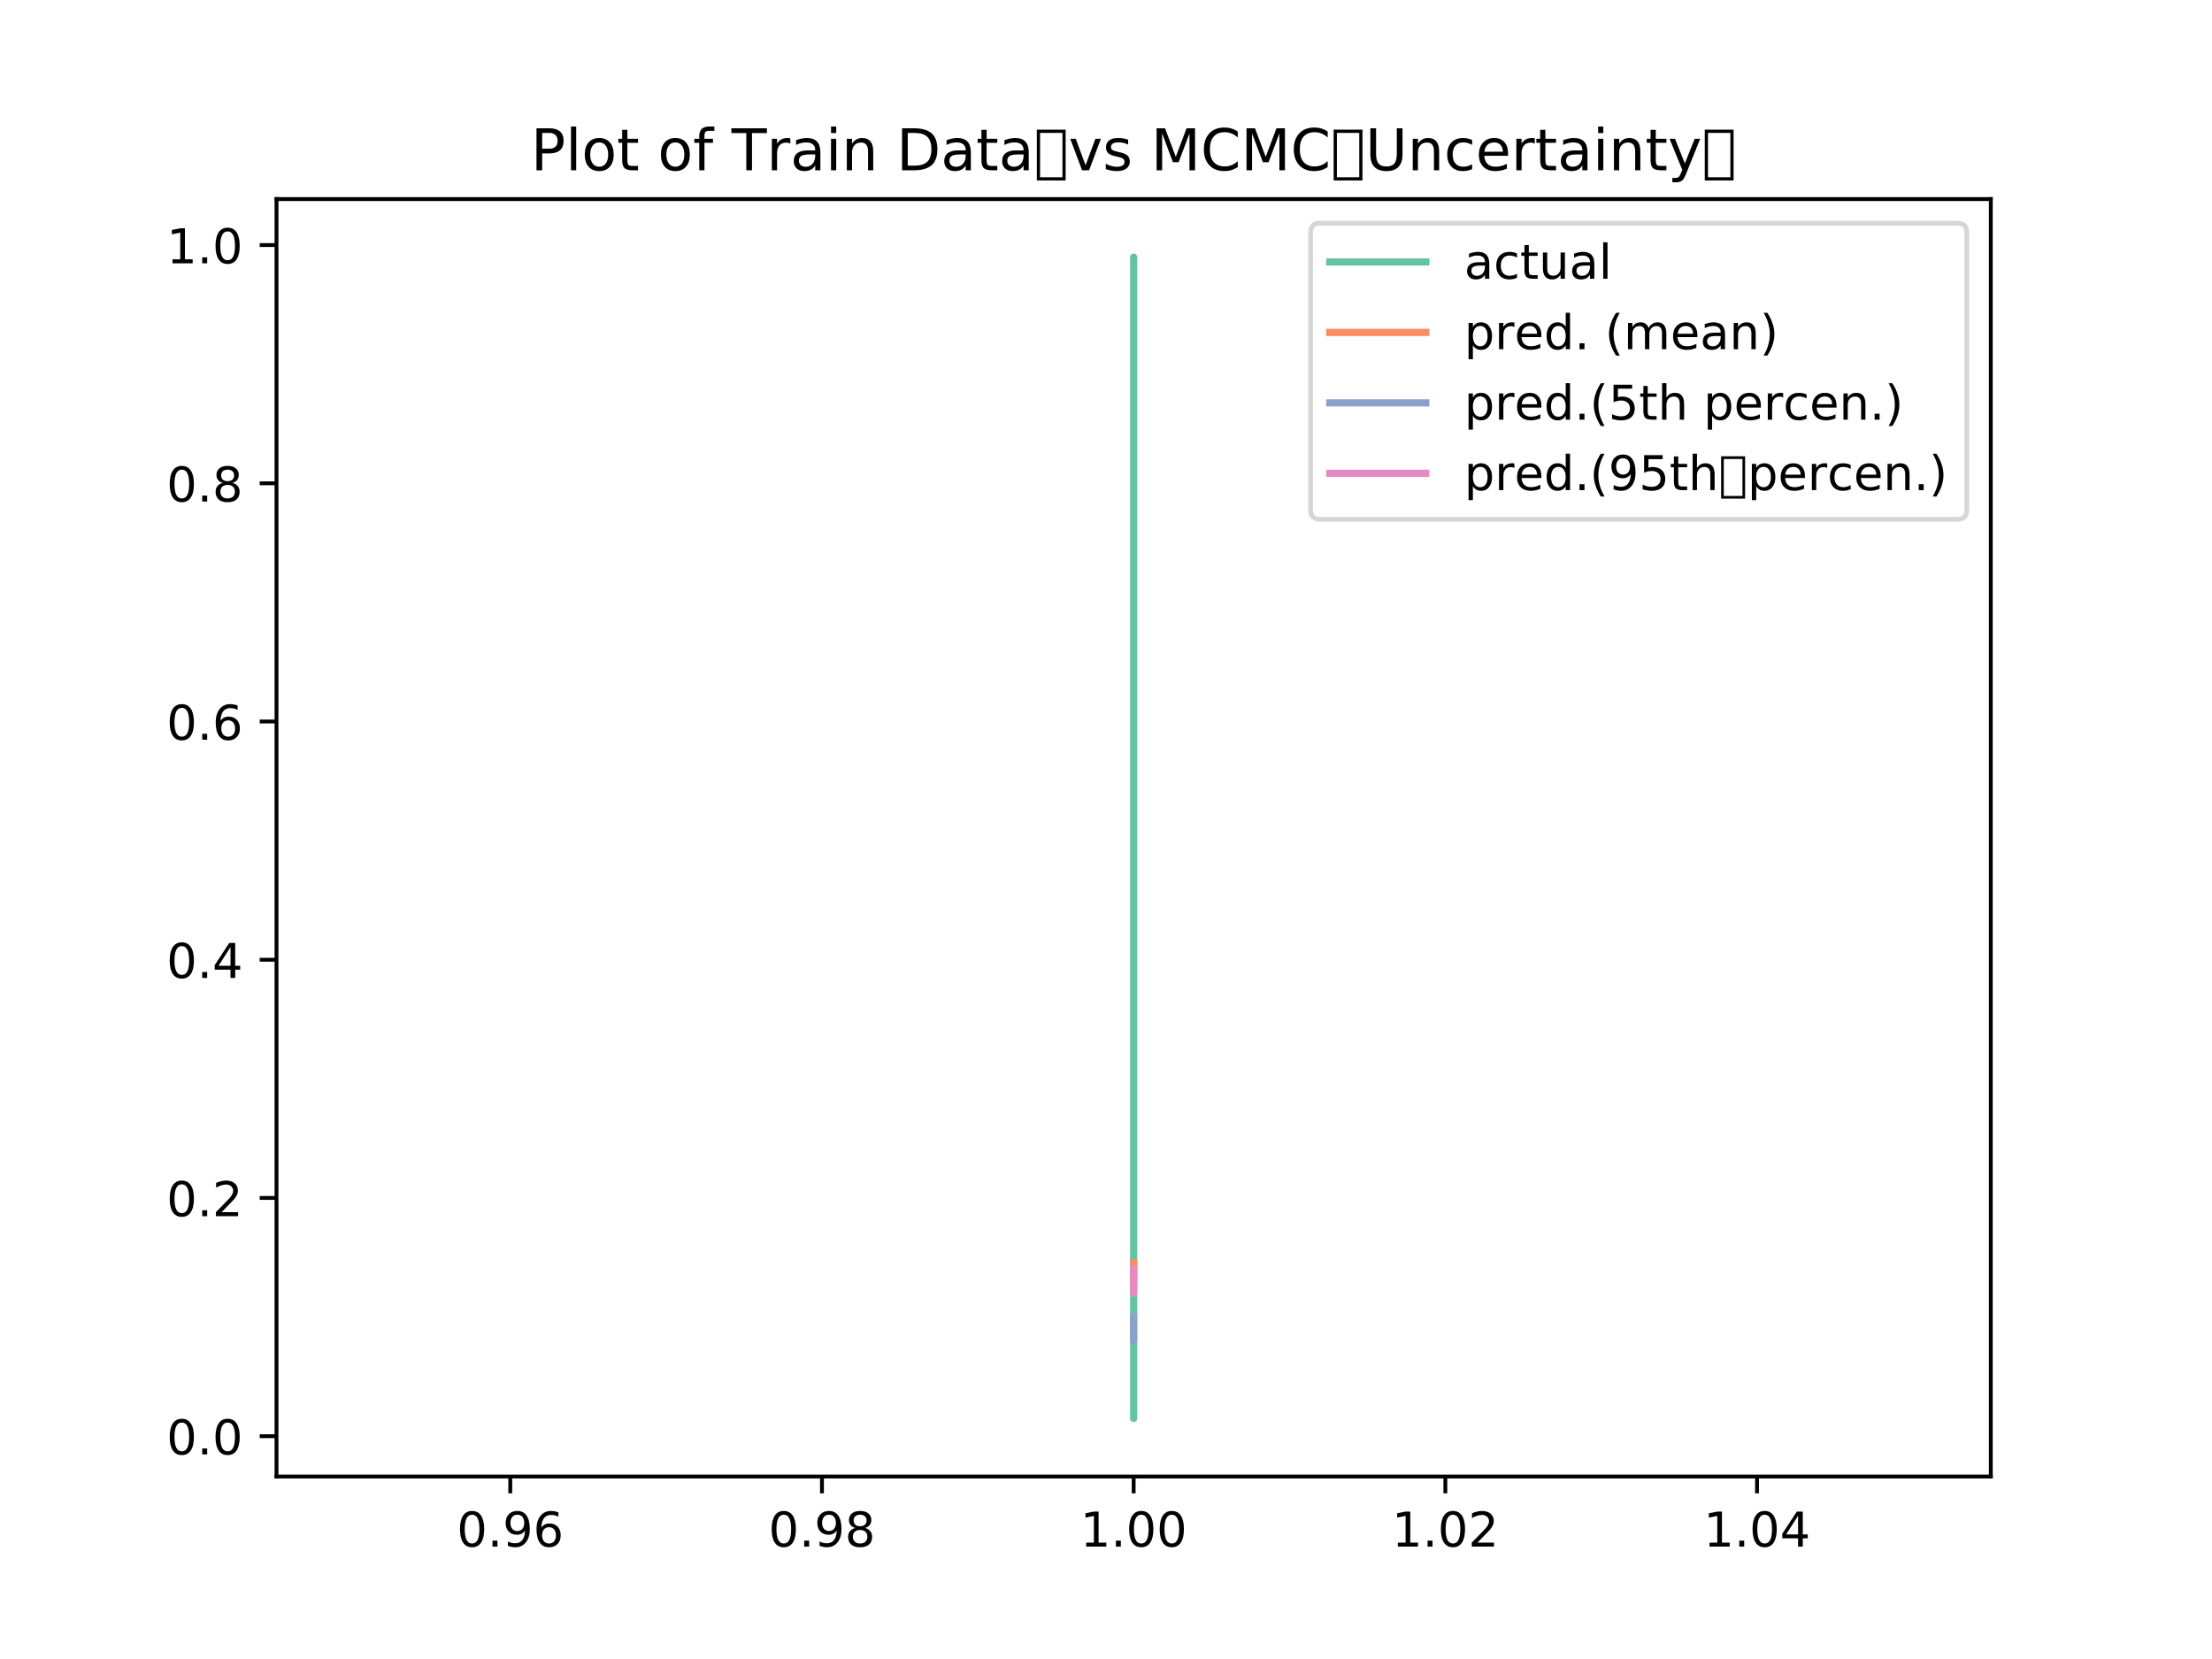 <?xml version="1.0" encoding="utf-8" standalone="no"?>
<!DOCTYPE svg PUBLIC "-//W3C//DTD SVG 1.1//EN"
  "http://www.w3.org/Graphics/SVG/1.1/DTD/svg11.dtd">
<!-- Created with matplotlib (http://matplotlib.org/) -->
<svg height="345.6pt" version="1.1" viewBox="0 0 460.8 345.6" width="460.8pt" xmlns="http://www.w3.org/2000/svg" xmlns:xlink="http://www.w3.org/1999/xlink">
 <defs>
  <style type="text/css">
*{stroke-linecap:butt;stroke-linejoin:round;}
  </style>
 </defs>
 <g id="figure_1">
  <g id="patch_1">
   <path d="M 0 345.6 
L 460.8 345.6 
L 460.8 0 
L 0 0 
z
" style="fill:#ffffff;"/>
  </g>
  <g id="axes_1">
   <g id="patch_2">
    <path d="M 57.6 307.584 
L 414.72 307.584 
L 414.72 41.472 
L 57.6 41.472 
z
" style="fill:#ffffff;"/>
   </g>
   <g id="PolyCollection_1">
    <path clip-path="url(#pecd9509e68)" d="M 236.16 264.441 
L 236.16 274.366 
L 236.16 274.366 
L 236.16 274.366 
L 236.16 274.366 
L 236.16 274.366 
L 236.16 274.366 
L 236.16 274.366 
L 236.16 274.366 
L 236.16 274.366 
L 236.16 274.366 
L 236.16 274.366 
L 236.16 274.366 
L 236.16 276.847 
L 236.16 276.847 
L 236.16 276.847 
L 236.16 276.847 
L 236.16 276.847 
L 236.16 276.847 
L 236.16 279.329 
L 236.16 279.329 
L 236.16 279.329 
L 236.16 279.329 
L 236.16 279.329 
L 236.16 279.329 
L 236.16 279.329 
L 236.16 279.329 
L 236.16 279.329 
L 236.16 279.329 
L 236.16 276.971 
L 236.16 276.847 
L 236.16 276.847 
L 236.16 276.847 
L 236.16 276.847 
L 236.16 276.847 
L 236.16 276.847 
L 236.16 276.847 
L 236.16 276.847 
L 236.16 276.847 
L 236.16 276.847 
L 236.16 276.847 
L 236.16 276.847 
L 236.16 276.847 
L 236.16 276.847 
L 236.16 274.49 
L 236.16 274.366 
L 236.16 274.49 
L 236.16 274.366 
L 236.16 274.366 
L 236.16 274.366 
L 236.16 274.366 
L 236.16 274.366 
L 236.16 274.366 
L 236.16 274.366 
L 236.16 274.366 
L 236.16 274.366 
L 236.16 274.366 
L 236.16 274.366 
L 236.16 274.366 
L 236.16 274.366 
L 236.16 274.366 
L 236.16 274.366 
L 236.16 274.366 
L 236.16 274.366 
L 236.16 274.366 
L 236.16 274.366 
L 236.16 274.366 
L 236.16 274.366 
L 236.16 274.366 
L 236.16 274.366 
L 236.16 274.366 
L 236.16 274.366 
L 236.16 274.366 
L 236.16 274.366 
L 236.16 274.366 
L 236.16 274.366 
L 236.16 274.366 
L 236.16 274.49 
L 236.16 276.847 
L 236.16 276.847 
L 236.16 276.847 
L 236.16 276.847 
L 236.16 276.847 
L 236.16 276.847 
L 236.16 276.847 
L 236.16 276.847 
L 236.16 276.847 
L 236.16 276.971 
L 236.16 279.329 
L 236.16 279.329 
L 236.16 279.329 
L 236.16 279.329 
L 236.16 279.329 
L 236.16 279.329 
L 236.16 279.329 
L 236.16 276.847 
L 236.16 276.847 
L 236.16 276.847 
L 236.16 276.847 
L 236.16 276.847 
L 236.16 276.847 
L 236.16 276.847 
L 236.16 276.847 
L 236.16 276.847 
L 236.16 276.847 
L 236.16 276.847 
L 236.16 276.847 
L 236.16 276.847 
L 236.16 276.847 
L 236.16 276.847 
L 236.16 276.847 
L 236.16 276.847 
L 236.16 276.847 
L 236.16 276.847 
L 236.16 276.847 
L 236.16 276.847 
L 236.16 274.366 
L 236.16 274.366 
L 236.16 274.366 
L 236.16 274.366 
L 236.16 274.366 
L 236.16 274.366 
L 236.16 274.366 
L 236.16 274.366 
L 236.16 274.366 
L 236.16 274.366 
L 236.16 274.366 
L 236.16 274.366 
L 236.16 274.366 
L 236.16 274.366 
L 236.16 274.366 
L 236.16 274.366 
L 236.16 274.366 
L 236.16 274.366 
L 236.16 274.366 
L 236.16 274.366 
L 236.16 274.366 
L 236.16 274.366 
L 236.16 274.366 
L 236.16 274.366 
L 236.16 274.366 
L 236.16 274.366 
L 236.16 274.366 
L 236.16 274.366 
L 236.16 274.366 
L 236.16 274.366 
L 236.16 274.366 
L 236.16 274.366 
L 236.16 274.366 
L 236.16 274.366 
L 236.16 274.366 
L 236.16 276.847 
L 236.16 276.847 
L 236.16 276.847 
L 236.16 276.847 
L 236.16 276.847 
L 236.16 276.847 
L 236.16 276.847 
L 236.16 276.847 
L 236.16 276.847 
L 236.16 276.847 
L 236.16 276.847 
L 236.16 276.847 
L 236.16 276.847 
L 236.16 276.847 
L 236.16 276.847 
L 236.16 276.847 
L 236.16 276.847 
L 236.16 276.847 
L 236.16 276.847 
L 236.16 276.847 
L 236.16 276.847 
L 236.16 276.847 
L 236.16 276.847 
L 236.16 276.847 
L 236.16 276.847 
L 236.16 276.847 
L 236.16 276.847 
L 236.16 274.49 
L 236.16 274.366 
L 236.16 274.366 
L 236.16 274.366 
L 236.16 274.366 
L 236.16 274.366 
L 236.16 274.366 
L 236.16 274.366 
L 236.16 274.366 
L 236.16 274.366 
L 236.16 274.366 
L 236.16 274.366 
L 236.16 274.366 
L 236.16 274.366 
L 236.16 274.366 
L 236.16 274.366 
L 236.16 274.366 
L 236.16 274.366 
L 236.16 274.366 
L 236.16 274.366 
L 236.16 274.366 
L 236.16 274.366 
L 236.16 274.366 
L 236.16 274.366 
L 236.16 274.366 
L 236.16 274.366 
L 236.16 274.366 
L 236.16 274.366 
L 236.16 274.366 
L 236.16 274.366 
L 236.16 274.366 
L 236.16 274.366 
L 236.16 274.366 
L 236.16 274.366 
L 236.16 274.366 
L 236.16 274.366 
L 236.16 276.847 
L 236.16 276.847 
L 236.16 276.847 
L 236.16 276.847 
L 236.16 276.847 
L 236.16 276.847 
L 236.16 276.847 
L 236.16 276.971 
L 236.16 279.329 
L 236.16 279.329 
L 236.16 279.329 
L 236.16 279.329 
L 236.16 279.329 
L 236.16 279.329 
L 236.16 276.971 
L 236.16 276.847 
L 236.16 276.847 
L 236.16 276.847 
L 236.16 276.847 
L 236.16 276.847 
L 236.16 276.847 
L 236.16 276.847 
L 236.16 276.847 
L 236.16 276.847 
L 236.16 276.847 
L 236.16 276.847 
L 236.16 276.847 
L 236.16 276.847 
L 236.16 276.847 
L 236.16 274.49 
L 236.16 274.49 
L 236.16 274.49 
L 236.16 274.366 
L 236.16 274.366 
L 236.16 274.366 
L 236.16 274.366 
L 236.16 274.366 
L 236.16 274.366 
L 236.16 274.366 
L 236.16 274.366 
L 236.16 274.366 
L 236.16 274.366 
L 236.16 274.366 
L 236.16 274.366 
L 236.16 274.366 
L 236.16 274.366 
L 236.16 274.366 
L 236.16 274.366 
L 236.16 274.366 
L 236.16 274.366 
L 236.16 274.366 
L 236.16 274.366 
L 236.16 274.366 
L 236.16 274.366 
L 236.16 274.366 
L 236.16 274.366 
L 236.16 274.366 
L 236.16 274.366 
L 236.16 274.366 
L 236.16 274.366 
L 236.16 274.366 
L 236.16 274.366 
L 236.16 274.366 
L 236.16 274.366 
L 236.16 274.366 
L 236.16 274.366 
L 236.16 274.366 
L 236.16 274.366 
L 236.16 274.366 
L 236.16 274.366 
L 236.16 274.366 
L 236.16 274.366 
L 236.16 274.366 
L 236.16 274.366 
L 236.16 274.49 
L 236.16 274.49 
L 236.16 276.847 
L 236.16 276.847 
L 236.16 276.847 
L 236.16 276.847 
L 236.16 276.847 
L 236.16 276.847 
L 236.16 276.847 
L 236.16 274.49 
L 236.16 276.847 
L 236.16 266.922 
L 236.16 266.922 
L 236.16 266.922 
L 236.16 266.922 
L 236.16 266.922 
L 236.16 266.922 
L 236.16 266.922 
L 236.16 266.922 
L 236.16 266.922 
L 236.16 266.922 
L 236.16 266.922 
L 236.16 266.922 
L 236.16 266.922 
L 236.16 266.922 
L 236.16 266.798 
L 236.16 264.441 
L 236.16 264.441 
L 236.16 264.441 
L 236.16 264.441 
L 236.16 264.441 
L 236.16 264.441 
L 236.16 264.441 
L 236.16 264.441 
L 236.16 264.441 
L 236.16 264.441 
L 236.16 264.441 
L 236.16 264.441 
L 236.16 264.441 
L 236.16 264.441 
L 236.16 264.441 
L 236.16 264.441 
L 236.16 264.441 
L 236.16 264.441 
L 236.16 264.441 
L 236.16 264.441 
L 236.16 264.441 
L 236.16 264.441 
L 236.16 264.441 
L 236.16 264.441 
L 236.16 264.441 
L 236.16 264.441 
L 236.16 264.441 
L 236.16 264.441 
L 236.16 264.441 
L 236.16 264.441 
L 236.16 264.441 
L 236.16 264.441 
L 236.16 264.441 
L 236.16 264.441 
L 236.16 264.441 
L 236.16 266.798 
L 236.16 266.798 
L 236.16 266.922 
L 236.16 266.922 
L 236.16 266.922 
L 236.16 266.922 
L 236.16 266.922 
L 236.16 266.922 
L 236.16 266.922 
L 236.16 266.922 
L 236.16 266.922 
L 236.16 266.922 
L 236.16 266.922 
L 236.16 266.922 
L 236.16 266.922 
L 236.16 266.922 
L 236.16 266.922 
L 236.16 266.922 
L 236.16 266.922 
L 236.16 269.28 
L 236.16 266.922 
L 236.16 269.28 
L 236.16 269.404 
L 236.16 269.404 
L 236.16 269.404 
L 236.16 269.404 
L 236.16 269.404 
L 236.16 269.404 
L 236.16 269.28 
L 236.16 266.922 
L 236.16 266.922 
L 236.16 266.922 
L 236.16 266.922 
L 236.16 266.922 
L 236.16 266.922 
L 236.16 266.922 
L 236.16 266.922 
L 236.16 266.922 
L 236.16 266.798 
L 236.16 264.441 
L 236.16 264.441 
L 236.16 264.441 
L 236.16 264.441 
L 236.16 264.441 
L 236.16 264.441 
L 236.16 264.441 
L 236.16 264.441 
L 236.16 264.441 
L 236.16 264.441 
L 236.16 264.441 
L 236.16 264.441 
L 236.16 264.441 
L 236.16 264.441 
L 236.16 264.441 
L 236.16 264.441 
L 236.16 264.441 
L 236.16 264.441 
L 236.16 266.798 
L 236.16 266.798 
L 236.16 266.798 
L 236.16 266.922 
L 236.16 266.922 
L 236.16 266.922 
L 236.16 266.922 
L 236.16 266.922 
L 236.16 266.922 
L 236.16 266.798 
L 236.16 266.922 
L 236.16 266.922 
L 236.16 266.922 
L 236.16 266.922 
L 236.16 266.922 
L 236.16 266.922 
L 236.16 266.922 
L 236.16 266.922 
L 236.16 266.922 
L 236.16 266.922 
L 236.16 266.922 
L 236.16 266.922 
L 236.16 266.922 
L 236.16 266.922 
L 236.16 266.922 
L 236.16 266.922 
L 236.16 266.922 
L 236.16 266.922 
L 236.16 266.922 
L 236.16 266.922 
L 236.16 266.922 
L 236.16 266.922 
L 236.16 266.922 
L 236.16 266.922 
L 236.16 266.922 
L 236.16 266.922 
L 236.16 266.922 
L 236.16 266.922 
L 236.16 266.922 
L 236.16 266.922 
L 236.16 266.922 
L 236.16 266.922 
L 236.16 266.922 
L 236.16 266.798 
L 236.16 266.798 
L 236.16 264.441 
L 236.16 264.441 
L 236.16 264.441 
L 236.16 264.441 
L 236.16 264.441 
L 236.16 264.441 
L 236.16 264.441 
L 236.16 264.441 
L 236.16 264.441 
L 236.16 264.441 
L 236.16 264.441 
L 236.16 264.441 
L 236.16 264.441 
L 236.16 264.441 
L 236.16 264.441 
L 236.16 264.441 
L 236.16 264.441 
L 236.16 264.441 
L 236.16 264.441 
L 236.16 264.441 
L 236.16 264.441 
L 236.16 264.441 
L 236.16 264.441 
L 236.16 264.441 
L 236.16 264.441 
L 236.16 266.798 
L 236.16 266.798 
L 236.16 266.922 
L 236.16 266.922 
L 236.16 266.922 
L 236.16 266.922 
L 236.16 266.922 
L 236.16 266.922 
L 236.16 266.922 
L 236.16 266.922 
L 236.16 266.922 
L 236.16 266.922 
L 236.16 266.922 
L 236.16 266.922 
L 236.16 266.922 
L 236.16 266.922 
L 236.16 266.922 
L 236.16 266.922 
L 236.16 266.922 
L 236.16 266.922 
L 236.16 266.922 
L 236.16 266.922 
L 236.16 266.922 
L 236.16 266.922 
L 236.16 266.922 
L 236.16 266.922 
L 236.16 266.922 
L 236.16 266.922 
L 236.16 269.28 
L 236.16 269.404 
L 236.16 269.404 
L 236.16 269.28 
L 236.16 269.28 
L 236.16 269.404 
L 236.16 269.404 
L 236.16 269.28 
L 236.16 266.922 
L 236.16 266.922 
L 236.16 266.922 
L 236.16 266.922 
L 236.16 266.922 
L 236.16 266.922 
L 236.16 266.922 
L 236.16 266.922 
L 236.16 266.922 
L 236.16 266.922 
L 236.16 266.922 
L 236.16 266.922 
L 236.16 266.798 
L 236.16 266.798 
L 236.16 264.441 
L 236.16 264.441 
L 236.16 264.441 
L 236.16 264.441 
L 236.16 264.441 
L 236.16 264.441 
L 236.16 264.441 
L 236.16 264.441 
L 236.16 264.441 
L 236.16 264.441 
L 236.16 264.441 
L 236.16 264.441 
L 236.16 264.441 
L 236.16 264.441 
L 236.16 264.441 
L 236.16 264.441 
L 236.16 264.441 
L 236.16 264.441 
L 236.16 264.441 
L 236.16 264.441 
L 236.16 264.441 
L 236.16 266.798 
L 236.16 266.798 
L 236.16 266.798 
L 236.16 266.798 
L 236.16 266.922 
L 236.16 266.922 
L 236.16 266.922 
L 236.16 266.922 
L 236.16 266.922 
L 236.16 266.922 
L 236.16 266.922 
L 236.16 266.922 
L 236.16 266.922 
L 236.16 266.922 
L 236.16 266.922 
L 236.16 266.922 
L 236.16 266.922 
L 236.16 266.922 
L 236.16 266.922 
L 236.16 266.922 
L 236.16 266.922 
L 236.16 269.28 
L 236.16 269.28 
L 236.16 269.28 
L 236.16 269.404 
L 236.16 269.28 
L 236.16 269.404 
L 236.16 269.404 
L 236.16 269.404 
L 236.16 269.404 
L 236.16 269.404 
L 236.16 269.404 
L 236.16 269.28 
L 236.16 266.922 
L 236.16 266.922 
L 236.16 266.922 
L 236.16 266.922 
L 236.16 266.922 
L 236.16 266.922 
L 236.16 266.922 
L 236.16 264.441 
L 236.16 264.441 
L 236.16 264.441 
L 236.16 264.441 
L 236.16 264.441 
L 236.16 264.441 
L 236.16 264.441 
L 236.16 264.441 
L 236.16 264.441 
L 236.16 264.441 
L 236.16 264.441 
z
" style="fill:#008000;fill-opacity:0.4;"/>
   </g>
   <g id="matplotlib.axis_1">
    <g id="xtick_1">
     <g id="line2d_1">
      <defs>
       <path d="M 0 0 
L 0 3.5 
" id="m7ec83e430a" style="stroke:#000000;stroke-width:0.8;"/>
      </defs>
      <g>
       <use style="stroke:#000000;stroke-width:0.8;" x="106.298" xlink:href="#m7ec83e430a" y="307.584"/>
      </g>
     </g>
     <g id="text_1">
      <!-- 0.96 -->
      <defs>
       <path d="M 31.781 66.406 
Q 24.172 66.406 20.328 58.906 
Q 16.5 51.422 16.5 36.375 
Q 16.5 21.391 20.328 13.891 
Q 24.172 6.391 31.781 6.391 
Q 39.453 6.391 43.281 13.891 
Q 47.125 21.391 47.125 36.375 
Q 47.125 51.422 43.281 58.906 
Q 39.453 66.406 31.781 66.406 
z
M 31.781 74.219 
Q 44.047 74.219 50.516 64.516 
Q 56.984 54.828 56.984 36.375 
Q 56.984 17.969 50.516 8.266 
Q 44.047 -1.422 31.781 -1.422 
Q 19.531 -1.422 13.062 8.266 
Q 6.594 17.969 6.594 36.375 
Q 6.594 54.828 13.062 64.516 
Q 19.531 74.219 31.781 74.219 
z
" id="DejaVuSans-30"/>
       <path d="M 10.688 12.406 
L 21 12.406 
L 21 0 
L 10.688 0 
z
" id="DejaVuSans-2e"/>
       <path d="M 10.984 1.516 
L 10.984 10.5 
Q 14.703 8.734 18.5 7.812 
Q 22.312 6.891 25.984 6.891 
Q 35.75 6.891 40.891 13.453 
Q 46.047 20.016 46.781 33.406 
Q 43.953 29.203 39.594 26.953 
Q 35.25 24.703 29.984 24.703 
Q 19.047 24.703 12.672 31.312 
Q 6.297 37.938 6.297 49.422 
Q 6.297 60.641 12.938 67.422 
Q 19.578 74.219 30.609 74.219 
Q 43.266 74.219 49.922 64.516 
Q 56.594 54.828 56.594 36.375 
Q 56.594 19.141 48.406 8.859 
Q 40.234 -1.422 26.422 -1.422 
Q 22.703 -1.422 18.891 -0.688 
Q 15.094 0.047 10.984 1.516 
z
M 30.609 32.422 
Q 37.25 32.422 41.125 36.953 
Q 45.016 41.5 45.016 49.422 
Q 45.016 57.281 41.125 61.844 
Q 37.25 66.406 30.609 66.406 
Q 23.969 66.406 20.094 61.844 
Q 16.219 57.281 16.219 49.422 
Q 16.219 41.5 20.094 36.953 
Q 23.969 32.422 30.609 32.422 
z
" id="DejaVuSans-39"/>
       <path d="M 33.016 40.375 
Q 26.375 40.375 22.484 35.828 
Q 18.609 31.297 18.609 23.391 
Q 18.609 15.531 22.484 10.953 
Q 26.375 6.391 33.016 6.391 
Q 39.656 6.391 43.531 10.953 
Q 47.406 15.531 47.406 23.391 
Q 47.406 31.297 43.531 35.828 
Q 39.656 40.375 33.016 40.375 
z
M 52.594 71.297 
L 52.594 62.312 
Q 48.875 64.062 45.094 64.984 
Q 41.312 65.922 37.594 65.922 
Q 27.828 65.922 22.672 59.328 
Q 17.531 52.734 16.797 39.406 
Q 19.672 43.656 24.016 45.922 
Q 28.375 48.188 33.594 48.188 
Q 44.578 48.188 50.953 41.516 
Q 57.328 34.859 57.328 23.391 
Q 57.328 12.156 50.688 5.359 
Q 44.047 -1.422 33.016 -1.422 
Q 20.359 -1.422 13.672 8.266 
Q 6.984 17.969 6.984 36.375 
Q 6.984 53.656 15.188 63.938 
Q 23.391 74.219 37.203 74.219 
Q 40.922 74.219 44.703 73.484 
Q 48.484 72.75 52.594 71.297 
z
" id="DejaVuSans-36"/>
      </defs>
      <g transform="translate(95.165 322.182)scale(0.1 -0.1)">
       <use xlink:href="#DejaVuSans-30"/>
       <use x="63.623" xlink:href="#DejaVuSans-2e"/>
       <use x="95.41" xlink:href="#DejaVuSans-39"/>
       <use x="159.033" xlink:href="#DejaVuSans-36"/>
      </g>
     </g>
    </g>
    <g id="xtick_2">
     <g id="line2d_2">
      <g>
       <use style="stroke:#000000;stroke-width:0.8;" x="171.229" xlink:href="#m7ec83e430a" y="307.584"/>
      </g>
     </g>
     <g id="text_2">
      <!-- 0.98 -->
      <defs>
       <path d="M 31.781 34.625 
Q 24.75 34.625 20.719 30.859 
Q 16.703 27.094 16.703 20.516 
Q 16.703 13.922 20.719 10.156 
Q 24.75 6.391 31.781 6.391 
Q 38.812 6.391 42.859 10.172 
Q 46.922 13.969 46.922 20.516 
Q 46.922 27.094 42.891 30.859 
Q 38.875 34.625 31.781 34.625 
z
M 21.922 38.812 
Q 15.578 40.375 12.031 44.719 
Q 8.5 49.078 8.5 55.328 
Q 8.5 64.062 14.719 69.141 
Q 20.953 74.219 31.781 74.219 
Q 42.672 74.219 48.875 69.141 
Q 55.078 64.062 55.078 55.328 
Q 55.078 49.078 51.531 44.719 
Q 48 40.375 41.703 38.812 
Q 48.828 37.156 52.797 32.312 
Q 56.781 27.484 56.781 20.516 
Q 56.781 9.906 50.312 4.234 
Q 43.844 -1.422 31.781 -1.422 
Q 19.734 -1.422 13.25 4.234 
Q 6.781 9.906 6.781 20.516 
Q 6.781 27.484 10.781 32.312 
Q 14.797 37.156 21.922 38.812 
z
M 18.312 54.391 
Q 18.312 48.734 21.844 45.562 
Q 25.391 42.391 31.781 42.391 
Q 38.141 42.391 41.719 45.562 
Q 45.312 48.734 45.312 54.391 
Q 45.312 60.062 41.719 63.234 
Q 38.141 66.406 31.781 66.406 
Q 25.391 66.406 21.844 63.234 
Q 18.312 60.062 18.312 54.391 
z
" id="DejaVuSans-38"/>
      </defs>
      <g transform="translate(160.096 322.182)scale(0.1 -0.1)">
       <use xlink:href="#DejaVuSans-30"/>
       <use x="63.623" xlink:href="#DejaVuSans-2e"/>
       <use x="95.41" xlink:href="#DejaVuSans-39"/>
       <use x="159.033" xlink:href="#DejaVuSans-38"/>
      </g>
     </g>
    </g>
    <g id="xtick_3">
     <g id="line2d_3">
      <g>
       <use style="stroke:#000000;stroke-width:0.8;" x="236.16" xlink:href="#m7ec83e430a" y="307.584"/>
      </g>
     </g>
     <g id="text_3">
      <!-- 1.00 -->
      <defs>
       <path d="M 12.406 8.297 
L 28.516 8.297 
L 28.516 63.922 
L 10.984 60.406 
L 10.984 69.391 
L 28.422 72.906 
L 38.281 72.906 
L 38.281 8.297 
L 54.391 8.297 
L 54.391 0 
L 12.406 0 
z
" id="DejaVuSans-31"/>
      </defs>
      <g transform="translate(225.027 322.182)scale(0.1 -0.1)">
       <use xlink:href="#DejaVuSans-31"/>
       <use x="63.623" xlink:href="#DejaVuSans-2e"/>
       <use x="95.41" xlink:href="#DejaVuSans-30"/>
       <use x="159.033" xlink:href="#DejaVuSans-30"/>
      </g>
     </g>
    </g>
    <g id="xtick_4">
     <g id="line2d_4">
      <g>
       <use style="stroke:#000000;stroke-width:0.8;" x="301.091" xlink:href="#m7ec83e430a" y="307.584"/>
      </g>
     </g>
     <g id="text_4">
      <!-- 1.02 -->
      <defs>
       <path d="M 19.188 8.297 
L 53.609 8.297 
L 53.609 0 
L 7.328 0 
L 7.328 8.297 
Q 12.938 14.109 22.625 23.891 
Q 32.328 33.688 34.812 36.531 
Q 39.547 41.844 41.422 45.531 
Q 43.312 49.219 43.312 52.781 
Q 43.312 58.594 39.234 62.25 
Q 35.156 65.922 28.609 65.922 
Q 23.969 65.922 18.812 64.312 
Q 13.672 62.703 7.812 59.422 
L 7.812 69.391 
Q 13.766 71.781 18.938 73 
Q 24.125 74.219 28.422 74.219 
Q 39.75 74.219 46.484 68.547 
Q 53.219 62.891 53.219 53.422 
Q 53.219 48.922 51.531 44.891 
Q 49.859 40.875 45.406 35.406 
Q 44.188 33.984 37.641 27.219 
Q 31.109 20.453 19.188 8.297 
z
" id="DejaVuSans-32"/>
      </defs>
      <g transform="translate(289.958 322.182)scale(0.1 -0.1)">
       <use xlink:href="#DejaVuSans-31"/>
       <use x="63.623" xlink:href="#DejaVuSans-2e"/>
       <use x="95.41" xlink:href="#DejaVuSans-30"/>
       <use x="159.033" xlink:href="#DejaVuSans-32"/>
      </g>
     </g>
    </g>
    <g id="xtick_5">
     <g id="line2d_5">
      <g>
       <use style="stroke:#000000;stroke-width:0.8;" x="366.022" xlink:href="#m7ec83e430a" y="307.584"/>
      </g>
     </g>
     <g id="text_5">
      <!-- 1.04 -->
      <defs>
       <path d="M 37.797 64.312 
L 12.891 25.391 
L 37.797 25.391 
z
M 35.203 72.906 
L 47.609 72.906 
L 47.609 25.391 
L 58.016 25.391 
L 58.016 17.188 
L 47.609 17.188 
L 47.609 0 
L 37.797 0 
L 37.797 17.188 
L 4.891 17.188 
L 4.891 26.703 
z
" id="DejaVuSans-34"/>
      </defs>
      <g transform="translate(354.889 322.182)scale(0.1 -0.1)">
       <use xlink:href="#DejaVuSans-31"/>
       <use x="63.623" xlink:href="#DejaVuSans-2e"/>
       <use x="95.41" xlink:href="#DejaVuSans-30"/>
       <use x="159.033" xlink:href="#DejaVuSans-34"/>
      </g>
     </g>
    </g>
   </g>
   <g id="matplotlib.axis_2">
    <g id="ytick_1">
     <g id="line2d_6">
      <defs>
       <path d="M 0 0 
L -3.5 0 
" id="m0d64786192" style="stroke:#000000;stroke-width:0.8;"/>
      </defs>
      <g>
       <use style="stroke:#000000;stroke-width:0.8;" x="57.6" xlink:href="#m0d64786192" y="299.179"/>
      </g>
     </g>
     <g id="text_6">
      <!-- 0.0 -->
      <g transform="translate(34.697 302.978)scale(0.1 -0.1)">
       <use xlink:href="#DejaVuSans-30"/>
       <use x="63.623" xlink:href="#DejaVuSans-2e"/>
       <use x="95.41" xlink:href="#DejaVuSans-30"/>
      </g>
     </g>
    </g>
    <g id="ytick_2">
     <g id="line2d_7">
      <g>
       <use style="stroke:#000000;stroke-width:0.8;" x="57.6" xlink:href="#m0d64786192" y="249.553"/>
      </g>
     </g>
     <g id="text_7">
      <!-- 0.2 -->
      <g transform="translate(34.697 253.353)scale(0.1 -0.1)">
       <use xlink:href="#DejaVuSans-30"/>
       <use x="63.623" xlink:href="#DejaVuSans-2e"/>
       <use x="95.41" xlink:href="#DejaVuSans-32"/>
      </g>
     </g>
    </g>
    <g id="ytick_3">
     <g id="line2d_8">
      <g>
       <use style="stroke:#000000;stroke-width:0.8;" x="57.6" xlink:href="#m0d64786192" y="199.928"/>
      </g>
     </g>
     <g id="text_8">
      <!-- 0.4 -->
      <g transform="translate(34.697 203.727)scale(0.1 -0.1)">
       <use xlink:href="#DejaVuSans-30"/>
       <use x="63.623" xlink:href="#DejaVuSans-2e"/>
       <use x="95.41" xlink:href="#DejaVuSans-34"/>
      </g>
     </g>
    </g>
    <g id="ytick_4">
     <g id="line2d_9">
      <g>
       <use style="stroke:#000000;stroke-width:0.8;" x="57.6" xlink:href="#m0d64786192" y="150.302"/>
      </g>
     </g>
     <g id="text_9">
      <!-- 0.6 -->
      <g transform="translate(34.697 154.102)scale(0.1 -0.1)">
       <use xlink:href="#DejaVuSans-30"/>
       <use x="63.623" xlink:href="#DejaVuSans-2e"/>
       <use x="95.41" xlink:href="#DejaVuSans-36"/>
      </g>
     </g>
    </g>
    <g id="ytick_5">
     <g id="line2d_10">
      <g>
       <use style="stroke:#000000;stroke-width:0.8;" x="57.6" xlink:href="#m0d64786192" y="100.677"/>
      </g>
     </g>
     <g id="text_10">
      <!-- 0.8 -->
      <g transform="translate(34.697 104.476)scale(0.1 -0.1)">
       <use xlink:href="#DejaVuSans-30"/>
       <use x="63.623" xlink:href="#DejaVuSans-2e"/>
       <use x="95.41" xlink:href="#DejaVuSans-38"/>
      </g>
     </g>
    </g>
    <g id="ytick_6">
     <g id="line2d_11">
      <g>
       <use style="stroke:#000000;stroke-width:0.8;" x="57.6" xlink:href="#m0d64786192" y="51.051"/>
      </g>
     </g>
     <g id="text_11">
      <!-- 1.0 -->
      <g transform="translate(34.697 54.851)scale(0.1 -0.1)">
       <use xlink:href="#DejaVuSans-31"/>
       <use x="63.623" xlink:href="#DejaVuSans-2e"/>
       <use x="95.41" xlink:href="#DejaVuSans-30"/>
      </g>
     </g>
    </g>
   </g>
   <g id="line2d_12">
    <path clip-path="url(#pecd9509e68)" d="M 236.16 286.596 
L 236.16 295.488 
L 236.16 53.568 
L 236.16 198.854 
" style="fill:none;stroke:#66c2a5;stroke-linecap:square;stroke-width:1.5;"/>
   </g>
   <g id="line2d_13">
    <path clip-path="url(#pecd9509e68)" d="M 236.16 263.076 
L 236.16 267.977 
L 236.16 263.014 
L 236.16 265.309 
" style="fill:none;stroke:#fc8d62;stroke-linecap:square;stroke-width:1.5;"/>
   </g>
   <g id="line2d_14">
    <path clip-path="url(#pecd9509e68)" d="M 236.16 274.366 
L 236.16 279.329 
L 236.16 276.847 
" style="fill:none;stroke:#8da0cb;stroke-linecap:square;stroke-width:1.5;"/>
   </g>
   <g id="line2d_15">
    <path clip-path="url(#pecd9509e68)" d="M 236.16 264.441 
L 236.16 269.404 
L 236.16 266.922 
" style="fill:none;stroke:#e78ac3;stroke-linecap:square;stroke-width:1.5;"/>
   </g>
   <g id="patch_3">
    <path d="M 57.6 307.584 
L 57.6 41.472 
" style="fill:none;stroke:#000000;stroke-linecap:square;stroke-linejoin:miter;stroke-width:0.8;"/>
   </g>
   <g id="patch_4">
    <path d="M 414.72 307.584 
L 414.72 41.472 
" style="fill:none;stroke:#000000;stroke-linecap:square;stroke-linejoin:miter;stroke-width:0.8;"/>
   </g>
   <g id="patch_5">
    <path d="M 57.6 307.584 
L 414.72 307.584 
" style="fill:none;stroke:#000000;stroke-linecap:square;stroke-linejoin:miter;stroke-width:0.8;"/>
   </g>
   <g id="patch_6">
    <path d="M 57.6 41.472 
L 414.72 41.472 
" style="fill:none;stroke:#000000;stroke-linecap:square;stroke-linejoin:miter;stroke-width:0.8;"/>
   </g>
   <g id="text_12">
    <!-- Plot of Train Data	vs MCMC	Uncertainty	 -->
    <defs>
     <path d="M 19.672 64.797 
L 19.672 37.406 
L 32.078 37.406 
Q 38.969 37.406 42.719 40.969 
Q 46.484 44.531 46.484 51.125 
Q 46.484 57.672 42.719 61.234 
Q 38.969 64.797 32.078 64.797 
z
M 9.812 72.906 
L 32.078 72.906 
Q 44.344 72.906 50.609 67.359 
Q 56.891 61.812 56.891 51.125 
Q 56.891 40.328 50.609 34.812 
Q 44.344 29.297 32.078 29.297 
L 19.672 29.297 
L 19.672 0 
L 9.812 0 
z
" id="DejaVuSans-50"/>
     <path d="M 9.422 75.984 
L 18.406 75.984 
L 18.406 0 
L 9.422 0 
z
" id="DejaVuSans-6c"/>
     <path d="M 30.609 48.391 
Q 23.391 48.391 19.188 42.75 
Q 14.984 37.109 14.984 27.297 
Q 14.984 17.484 19.156 11.844 
Q 23.344 6.203 30.609 6.203 
Q 37.797 6.203 41.984 11.859 
Q 46.188 17.531 46.188 27.297 
Q 46.188 37.016 41.984 42.703 
Q 37.797 48.391 30.609 48.391 
z
M 30.609 56 
Q 42.328 56 49.016 48.375 
Q 55.719 40.766 55.719 27.297 
Q 55.719 13.875 49.016 6.219 
Q 42.328 -1.422 30.609 -1.422 
Q 18.844 -1.422 12.172 6.219 
Q 5.516 13.875 5.516 27.297 
Q 5.516 40.766 12.172 48.375 
Q 18.844 56 30.609 56 
z
" id="DejaVuSans-6f"/>
     <path d="M 18.312 70.219 
L 18.312 54.688 
L 36.812 54.688 
L 36.812 47.703 
L 18.312 47.703 
L 18.312 18.016 
Q 18.312 11.328 20.141 9.422 
Q 21.969 7.516 27.594 7.516 
L 36.812 7.516 
L 36.812 0 
L 27.594 0 
Q 17.188 0 13.234 3.875 
Q 9.281 7.766 9.281 18.016 
L 9.281 47.703 
L 2.688 47.703 
L 2.688 54.688 
L 9.281 54.688 
L 9.281 70.219 
z
" id="DejaVuSans-74"/>
     <path id="DejaVuSans-20"/>
     <path d="M 37.109 75.984 
L 37.109 68.5 
L 28.516 68.5 
Q 23.688 68.5 21.797 66.547 
Q 19.922 64.594 19.922 59.516 
L 19.922 54.688 
L 34.719 54.688 
L 34.719 47.703 
L 19.922 47.703 
L 19.922 0 
L 10.891 0 
L 10.891 47.703 
L 2.297 47.703 
L 2.297 54.688 
L 10.891 54.688 
L 10.891 58.5 
Q 10.891 67.625 15.141 71.797 
Q 19.391 75.984 28.609 75.984 
z
" id="DejaVuSans-66"/>
     <path d="M -0.297 72.906 
L 61.375 72.906 
L 61.375 64.594 
L 35.5 64.594 
L 35.5 0 
L 25.594 0 
L 25.594 64.594 
L -0.297 64.594 
z
" id="DejaVuSans-54"/>
     <path d="M 41.109 46.297 
Q 39.594 47.172 37.812 47.578 
Q 36.031 48 33.891 48 
Q 26.266 48 22.188 43.047 
Q 18.109 38.094 18.109 28.812 
L 18.109 0 
L 9.078 0 
L 9.078 54.688 
L 18.109 54.688 
L 18.109 46.188 
Q 20.953 51.172 25.484 53.578 
Q 30.031 56 36.531 56 
Q 37.453 56 38.578 55.875 
Q 39.703 55.766 41.062 55.516 
z
" id="DejaVuSans-72"/>
     <path d="M 34.281 27.484 
Q 23.391 27.484 19.188 25 
Q 14.984 22.516 14.984 16.5 
Q 14.984 11.719 18.141 8.906 
Q 21.297 6.109 26.703 6.109 
Q 34.188 6.109 38.703 11.406 
Q 43.219 16.703 43.219 25.484 
L 43.219 27.484 
z
M 52.203 31.203 
L 52.203 0 
L 43.219 0 
L 43.219 8.297 
Q 40.141 3.328 35.547 0.953 
Q 30.953 -1.422 24.312 -1.422 
Q 15.922 -1.422 10.953 3.297 
Q 6 8.016 6 15.922 
Q 6 25.141 12.172 29.828 
Q 18.359 34.516 30.609 34.516 
L 43.219 34.516 
L 43.219 35.406 
Q 43.219 41.609 39.141 45 
Q 35.062 48.391 27.688 48.391 
Q 23 48.391 18.547 47.266 
Q 14.109 46.141 10.016 43.891 
L 10.016 52.203 
Q 14.938 54.109 19.578 55.047 
Q 24.219 56 28.609 56 
Q 40.484 56 46.344 49.844 
Q 52.203 43.703 52.203 31.203 
z
" id="DejaVuSans-61"/>
     <path d="M 9.422 54.688 
L 18.406 54.688 
L 18.406 0 
L 9.422 0 
z
M 9.422 75.984 
L 18.406 75.984 
L 18.406 64.594 
L 9.422 64.594 
z
" id="DejaVuSans-69"/>
     <path d="M 54.891 33.016 
L 54.891 0 
L 45.906 0 
L 45.906 32.719 
Q 45.906 40.484 42.875 44.328 
Q 39.844 48.188 33.797 48.188 
Q 26.516 48.188 22.312 43.547 
Q 18.109 38.922 18.109 30.906 
L 18.109 0 
L 9.078 0 
L 9.078 54.688 
L 18.109 54.688 
L 18.109 46.188 
Q 21.344 51.125 25.703 53.562 
Q 30.078 56 35.797 56 
Q 45.219 56 50.047 50.172 
Q 54.891 44.344 54.891 33.016 
z
" id="DejaVuSans-6e"/>
     <path d="M 19.672 64.797 
L 19.672 8.109 
L 31.594 8.109 
Q 46.688 8.109 53.688 14.938 
Q 60.688 21.781 60.688 36.531 
Q 60.688 51.172 53.688 57.984 
Q 46.688 64.797 31.594 64.797 
z
M 9.812 72.906 
L 30.078 72.906 
Q 51.266 72.906 61.172 64.094 
Q 71.094 55.281 71.094 36.531 
Q 71.094 17.672 61.125 8.828 
Q 51.172 0 30.078 0 
L 9.812 0 
z
" id="DejaVuSans-44"/>
     <path d="M 4.984 -17.672 
L 4.984 70.516 
L 54.984 70.516 
L 54.984 -17.672 
z
M 10.594 -12.109 
L 49.422 -12.109 
L 49.422 64.891 
L 10.594 64.891 
z
" id="DejaVuSans-9"/>
     <path d="M 2.984 54.688 
L 12.5 54.688 
L 29.594 8.797 
L 46.688 54.688 
L 56.203 54.688 
L 35.688 0 
L 23.484 0 
z
" id="DejaVuSans-76"/>
     <path d="M 44.281 53.078 
L 44.281 44.578 
Q 40.484 46.531 36.375 47.5 
Q 32.281 48.484 27.875 48.484 
Q 21.188 48.484 17.844 46.438 
Q 14.5 44.391 14.5 40.281 
Q 14.5 37.156 16.891 35.375 
Q 19.281 33.594 26.516 31.984 
L 29.594 31.297 
Q 39.156 29.25 43.188 25.516 
Q 47.219 21.781 47.219 15.094 
Q 47.219 7.469 41.188 3.016 
Q 35.156 -1.422 24.609 -1.422 
Q 20.219 -1.422 15.453 -0.562 
Q 10.688 0.297 5.422 2 
L 5.422 11.281 
Q 10.406 8.688 15.234 7.391 
Q 20.062 6.109 24.812 6.109 
Q 31.156 6.109 34.562 8.281 
Q 37.984 10.453 37.984 14.406 
Q 37.984 18.062 35.516 20.016 
Q 33.062 21.969 24.703 23.781 
L 21.578 24.516 
Q 13.234 26.266 9.516 29.906 
Q 5.812 33.547 5.812 39.891 
Q 5.812 47.609 11.281 51.797 
Q 16.75 56 26.812 56 
Q 31.781 56 36.172 55.266 
Q 40.578 54.547 44.281 53.078 
z
" id="DejaVuSans-73"/>
     <path d="M 9.812 72.906 
L 24.516 72.906 
L 43.109 23.297 
L 61.812 72.906 
L 76.516 72.906 
L 76.516 0 
L 66.891 0 
L 66.891 64.016 
L 48.094 14.016 
L 38.188 14.016 
L 19.391 64.016 
L 19.391 0 
L 9.812 0 
z
" id="DejaVuSans-4d"/>
     <path d="M 64.406 67.281 
L 64.406 56.891 
Q 59.422 61.531 53.781 63.812 
Q 48.141 66.109 41.797 66.109 
Q 29.297 66.109 22.656 58.469 
Q 16.016 50.828 16.016 36.375 
Q 16.016 21.969 22.656 14.328 
Q 29.297 6.688 41.797 6.688 
Q 48.141 6.688 53.781 8.984 
Q 59.422 11.281 64.406 15.922 
L 64.406 5.609 
Q 59.234 2.094 53.438 0.328 
Q 47.656 -1.422 41.219 -1.422 
Q 24.656 -1.422 15.125 8.703 
Q 5.609 18.844 5.609 36.375 
Q 5.609 53.953 15.125 64.078 
Q 24.656 74.219 41.219 74.219 
Q 47.75 74.219 53.531 72.484 
Q 59.328 70.75 64.406 67.281 
z
" id="DejaVuSans-43"/>
     <path d="M 8.688 72.906 
L 18.609 72.906 
L 18.609 28.609 
Q 18.609 16.891 22.844 11.734 
Q 27.094 6.594 36.625 6.594 
Q 46.094 6.594 50.344 11.734 
Q 54.594 16.891 54.594 28.609 
L 54.594 72.906 
L 64.5 72.906 
L 64.5 27.391 
Q 64.5 13.141 57.438 5.859 
Q 50.391 -1.422 36.625 -1.422 
Q 22.797 -1.422 15.734 5.859 
Q 8.688 13.141 8.688 27.391 
z
" id="DejaVuSans-55"/>
     <path d="M 48.781 52.594 
L 48.781 44.188 
Q 44.969 46.297 41.141 47.344 
Q 37.312 48.391 33.406 48.391 
Q 24.656 48.391 19.812 42.844 
Q 14.984 37.312 14.984 27.297 
Q 14.984 17.281 19.812 11.734 
Q 24.656 6.203 33.406 6.203 
Q 37.312 6.203 41.141 7.25 
Q 44.969 8.297 48.781 10.406 
L 48.781 2.094 
Q 45.016 0.344 40.984 -0.531 
Q 36.969 -1.422 32.422 -1.422 
Q 20.062 -1.422 12.781 6.344 
Q 5.516 14.109 5.516 27.297 
Q 5.516 40.672 12.859 48.328 
Q 20.219 56 33.016 56 
Q 37.156 56 41.109 55.141 
Q 45.062 54.297 48.781 52.594 
z
" id="DejaVuSans-63"/>
     <path d="M 56.203 29.594 
L 56.203 25.203 
L 14.891 25.203 
Q 15.484 15.922 20.484 11.062 
Q 25.484 6.203 34.422 6.203 
Q 39.594 6.203 44.453 7.469 
Q 49.312 8.734 54.109 11.281 
L 54.109 2.781 
Q 49.266 0.734 44.188 -0.344 
Q 39.109 -1.422 33.891 -1.422 
Q 20.797 -1.422 13.156 6.188 
Q 5.516 13.812 5.516 26.812 
Q 5.516 40.234 12.766 48.109 
Q 20.016 56 32.328 56 
Q 43.359 56 49.781 48.891 
Q 56.203 41.797 56.203 29.594 
z
M 47.219 32.234 
Q 47.125 39.594 43.094 43.984 
Q 39.062 48.391 32.422 48.391 
Q 24.906 48.391 20.391 44.141 
Q 15.875 39.891 15.188 32.172 
z
" id="DejaVuSans-65"/>
     <path d="M 32.172 -5.078 
Q 28.375 -14.844 24.75 -17.812 
Q 21.141 -20.797 15.094 -20.797 
L 7.906 -20.797 
L 7.906 -13.281 
L 13.188 -13.281 
Q 16.891 -13.281 18.938 -11.516 
Q 21 -9.766 23.484 -3.219 
L 25.094 0.875 
L 2.984 54.688 
L 12.5 54.688 
L 29.594 11.922 
L 46.688 54.688 
L 56.203 54.688 
z
" id="DejaVuSans-79"/>
    </defs>
    <g transform="translate(110.585 35.472)scale(0.12 -0.12)">
     <use xlink:href="#DejaVuSans-50"/>
     <use x="60.303" xlink:href="#DejaVuSans-6c"/>
     <use x="88.086" xlink:href="#DejaVuSans-6f"/>
     <use x="149.268" xlink:href="#DejaVuSans-74"/>
     <use x="188.477" xlink:href="#DejaVuSans-20"/>
     <use x="220.264" xlink:href="#DejaVuSans-6f"/>
     <use x="281.445" xlink:href="#DejaVuSans-66"/>
     <use x="316.65" xlink:href="#DejaVuSans-20"/>
     <use x="348.438" xlink:href="#DejaVuSans-54"/>
     <use x="409.303" xlink:href="#DejaVuSans-72"/>
     <use x="450.416" xlink:href="#DejaVuSans-61"/>
     <use x="511.695" xlink:href="#DejaVuSans-69"/>
     <use x="539.479" xlink:href="#DejaVuSans-6e"/>
     <use x="602.857" xlink:href="#DejaVuSans-20"/>
     <use x="634.645" xlink:href="#DejaVuSans-44"/>
     <use x="711.646" xlink:href="#DejaVuSans-61"/>
     <use x="772.926" xlink:href="#DejaVuSans-74"/>
     <use x="812.135" xlink:href="#DejaVuSans-61"/>
     <use x="873.414" xlink:href="#DejaVuSans-9"/>
     <use x="933.424" xlink:href="#DejaVuSans-76"/>
     <use x="992.604" xlink:href="#DejaVuSans-73"/>
     <use x="1044.703" xlink:href="#DejaVuSans-20"/>
     <use x="1076.49" xlink:href="#DejaVuSans-4d"/>
     <use x="1162.77" xlink:href="#DejaVuSans-43"/>
     <use x="1232.594" xlink:href="#DejaVuSans-4d"/>
     <use x="1318.873" xlink:href="#DejaVuSans-43"/>
     <use x="1388.697" xlink:href="#DejaVuSans-9"/>
     <use x="1448.707" xlink:href="#DejaVuSans-55"/>
     <use x="1521.9" xlink:href="#DejaVuSans-6e"/>
     <use x="1585.279" xlink:href="#DejaVuSans-63"/>
     <use x="1640.26" xlink:href="#DejaVuSans-65"/>
     <use x="1701.783" xlink:href="#DejaVuSans-72"/>
     <use x="1742.896" xlink:href="#DejaVuSans-74"/>
     <use x="1782.105" xlink:href="#DejaVuSans-61"/>
     <use x="1843.385" xlink:href="#DejaVuSans-69"/>
     <use x="1871.168" xlink:href="#DejaVuSans-6e"/>
     <use x="1934.547" xlink:href="#DejaVuSans-74"/>
     <use x="1973.756" xlink:href="#DejaVuSans-79"/>
     <use x="2032.936" xlink:href="#DejaVuSans-9"/>
    </g>
   </g>
   <g id="legend_1">
    <g id="patch_7">
     <path d="M 275.02 108.184 
L 407.72 108.184 
Q 409.72 108.184 409.72 106.184 
L 409.72 48.472 
Q 409.72 46.472 407.72 46.472 
L 275.02 46.472 
Q 273.02 46.472 273.02 48.472 
L 273.02 106.184 
Q 273.02 108.184 275.02 108.184 
z
" style="fill:#ffffff;opacity:0.8;stroke:#cccccc;stroke-linejoin:miter;"/>
    </g>
    <g id="line2d_16">
     <path d="M 277.02 54.57 
L 297.02 54.57 
" style="fill:none;stroke:#66c2a5;stroke-linecap:square;stroke-width:1.5;"/>
    </g>
    <g id="line2d_17"/>
    <g id="text_13">
     <!-- actual -->
     <defs>
      <path d="M 8.5 21.578 
L 8.5 54.688 
L 17.484 54.688 
L 17.484 21.922 
Q 17.484 14.156 20.5 10.266 
Q 23.531 6.391 29.594 6.391 
Q 36.859 6.391 41.078 11.031 
Q 45.312 15.672 45.312 23.688 
L 45.312 54.688 
L 54.297 54.688 
L 54.297 0 
L 45.312 0 
L 45.312 8.406 
Q 42.047 3.422 37.719 1 
Q 33.406 -1.422 27.688 -1.422 
Q 18.266 -1.422 13.375 4.438 
Q 8.5 10.297 8.5 21.578 
z
M 31.109 56 
z
" id="DejaVuSans-75"/>
     </defs>
     <g transform="translate(305.02 58.07)scale(0.1 -0.1)">
      <use xlink:href="#DejaVuSans-61"/>
      <use x="61.279" xlink:href="#DejaVuSans-63"/>
      <use x="116.26" xlink:href="#DejaVuSans-74"/>
      <use x="155.469" xlink:href="#DejaVuSans-75"/>
      <use x="218.848" xlink:href="#DejaVuSans-61"/>
      <use x="280.127" xlink:href="#DejaVuSans-6c"/>
     </g>
    </g>
    <g id="line2d_18">
     <path d="M 277.02 69.249 
L 297.02 69.249 
" style="fill:none;stroke:#fc8d62;stroke-linecap:square;stroke-width:1.5;"/>
    </g>
    <g id="line2d_19"/>
    <g id="text_14">
     <!-- pred. (mean) -->
     <defs>
      <path d="M 18.109 8.203 
L 18.109 -20.797 
L 9.078 -20.797 
L 9.078 54.688 
L 18.109 54.688 
L 18.109 46.391 
Q 20.953 51.266 25.266 53.625 
Q 29.594 56 35.594 56 
Q 45.562 56 51.781 48.094 
Q 58.016 40.188 58.016 27.297 
Q 58.016 14.406 51.781 6.484 
Q 45.562 -1.422 35.594 -1.422 
Q 29.594 -1.422 25.266 0.953 
Q 20.953 3.328 18.109 8.203 
z
M 48.688 27.297 
Q 48.688 37.203 44.609 42.844 
Q 40.531 48.484 33.406 48.484 
Q 26.266 48.484 22.188 42.844 
Q 18.109 37.203 18.109 27.297 
Q 18.109 17.391 22.188 11.75 
Q 26.266 6.109 33.406 6.109 
Q 40.531 6.109 44.609 11.75 
Q 48.688 17.391 48.688 27.297 
z
" id="DejaVuSans-70"/>
      <path d="M 45.406 46.391 
L 45.406 75.984 
L 54.391 75.984 
L 54.391 0 
L 45.406 0 
L 45.406 8.203 
Q 42.578 3.328 38.25 0.953 
Q 33.938 -1.422 27.875 -1.422 
Q 17.969 -1.422 11.734 6.484 
Q 5.516 14.406 5.516 27.297 
Q 5.516 40.188 11.734 48.094 
Q 17.969 56 27.875 56 
Q 33.938 56 38.25 53.625 
Q 42.578 51.266 45.406 46.391 
z
M 14.797 27.297 
Q 14.797 17.391 18.875 11.75 
Q 22.953 6.109 30.078 6.109 
Q 37.203 6.109 41.297 11.75 
Q 45.406 17.391 45.406 27.297 
Q 45.406 37.203 41.297 42.844 
Q 37.203 48.484 30.078 48.484 
Q 22.953 48.484 18.875 42.844 
Q 14.797 37.203 14.797 27.297 
z
" id="DejaVuSans-64"/>
      <path d="M 31 75.875 
Q 24.469 64.656 21.281 53.656 
Q 18.109 42.672 18.109 31.391 
Q 18.109 20.125 21.312 9.062 
Q 24.516 -2 31 -13.188 
L 23.188 -13.188 
Q 15.875 -1.703 12.234 9.375 
Q 8.594 20.453 8.594 31.391 
Q 8.594 42.281 12.203 53.312 
Q 15.828 64.359 23.188 75.875 
z
" id="DejaVuSans-28"/>
      <path d="M 52 44.188 
Q 55.375 50.25 60.062 53.125 
Q 64.75 56 71.094 56 
Q 79.641 56 84.281 50.016 
Q 88.922 44.047 88.922 33.016 
L 88.922 0 
L 79.891 0 
L 79.891 32.719 
Q 79.891 40.578 77.094 44.375 
Q 74.312 48.188 68.609 48.188 
Q 61.625 48.188 57.562 43.547 
Q 53.516 38.922 53.516 30.906 
L 53.516 0 
L 44.484 0 
L 44.484 32.719 
Q 44.484 40.625 41.703 44.406 
Q 38.922 48.188 33.109 48.188 
Q 26.219 48.188 22.156 43.531 
Q 18.109 38.875 18.109 30.906 
L 18.109 0 
L 9.078 0 
L 9.078 54.688 
L 18.109 54.688 
L 18.109 46.188 
Q 21.188 51.219 25.484 53.609 
Q 29.781 56 35.688 56 
Q 41.656 56 45.828 52.969 
Q 50 49.953 52 44.188 
z
" id="DejaVuSans-6d"/>
      <path d="M 8.016 75.875 
L 15.828 75.875 
Q 23.141 64.359 26.781 53.312 
Q 30.422 42.281 30.422 31.391 
Q 30.422 20.453 26.781 9.375 
Q 23.141 -1.703 15.828 -13.188 
L 8.016 -13.188 
Q 14.5 -2 17.703 9.062 
Q 20.906 20.125 20.906 31.391 
Q 20.906 42.672 17.703 53.656 
Q 14.5 64.656 8.016 75.875 
z
" id="DejaVuSans-29"/>
     </defs>
     <g transform="translate(305.02 72.749)scale(0.1 -0.1)">
      <use xlink:href="#DejaVuSans-70"/>
      <use x="63.477" xlink:href="#DejaVuSans-72"/>
      <use x="104.559" xlink:href="#DejaVuSans-65"/>
      <use x="166.082" xlink:href="#DejaVuSans-64"/>
      <use x="229.559" xlink:href="#DejaVuSans-2e"/>
      <use x="261.346" xlink:href="#DejaVuSans-20"/>
      <use x="293.133" xlink:href="#DejaVuSans-28"/>
      <use x="332.146" xlink:href="#DejaVuSans-6d"/>
      <use x="429.559" xlink:href="#DejaVuSans-65"/>
      <use x="491.082" xlink:href="#DejaVuSans-61"/>
      <use x="552.361" xlink:href="#DejaVuSans-6e"/>
      <use x="615.74" xlink:href="#DejaVuSans-29"/>
     </g>
    </g>
    <g id="line2d_20">
     <path d="M 277.02 83.927 
L 297.02 83.927 
" style="fill:none;stroke:#8da0cb;stroke-linecap:square;stroke-width:1.5;"/>
    </g>
    <g id="line2d_21"/>
    <g id="text_15">
     <!-- pred.(5th percen.) -->
     <defs>
      <path d="M 10.797 72.906 
L 49.516 72.906 
L 49.516 64.594 
L 19.828 64.594 
L 19.828 46.734 
Q 21.969 47.469 24.109 47.828 
Q 26.266 48.188 28.422 48.188 
Q 40.625 48.188 47.75 41.5 
Q 54.891 34.812 54.891 23.391 
Q 54.891 11.625 47.562 5.094 
Q 40.234 -1.422 26.906 -1.422 
Q 22.312 -1.422 17.547 -0.641 
Q 12.797 0.141 7.719 1.703 
L 7.719 11.625 
Q 12.109 9.234 16.797 8.062 
Q 21.484 6.891 26.703 6.891 
Q 35.156 6.891 40.078 11.328 
Q 45.016 15.766 45.016 23.391 
Q 45.016 31 40.078 35.438 
Q 35.156 39.891 26.703 39.891 
Q 22.75 39.891 18.812 39.016 
Q 14.891 38.141 10.797 36.281 
z
" id="DejaVuSans-35"/>
      <path d="M 54.891 33.016 
L 54.891 0 
L 45.906 0 
L 45.906 32.719 
Q 45.906 40.484 42.875 44.328 
Q 39.844 48.188 33.797 48.188 
Q 26.516 48.188 22.312 43.547 
Q 18.109 38.922 18.109 30.906 
L 18.109 0 
L 9.078 0 
L 9.078 75.984 
L 18.109 75.984 
L 18.109 46.188 
Q 21.344 51.125 25.703 53.562 
Q 30.078 56 35.797 56 
Q 45.219 56 50.047 50.172 
Q 54.891 44.344 54.891 33.016 
z
" id="DejaVuSans-68"/>
     </defs>
     <g transform="translate(305.02 87.427)scale(0.1 -0.1)">
      <use xlink:href="#DejaVuSans-70"/>
      <use x="63.477" xlink:href="#DejaVuSans-72"/>
      <use x="104.559" xlink:href="#DejaVuSans-65"/>
      <use x="166.082" xlink:href="#DejaVuSans-64"/>
      <use x="229.559" xlink:href="#DejaVuSans-2e"/>
      <use x="261.346" xlink:href="#DejaVuSans-28"/>
      <use x="300.359" xlink:href="#DejaVuSans-35"/>
      <use x="363.982" xlink:href="#DejaVuSans-74"/>
      <use x="403.191" xlink:href="#DejaVuSans-68"/>
      <use x="466.57" xlink:href="#DejaVuSans-20"/>
      <use x="498.357" xlink:href="#DejaVuSans-70"/>
      <use x="561.834" xlink:href="#DejaVuSans-65"/>
      <use x="623.357" xlink:href="#DejaVuSans-72"/>
      <use x="664.439" xlink:href="#DejaVuSans-63"/>
      <use x="719.42" xlink:href="#DejaVuSans-65"/>
      <use x="780.943" xlink:href="#DejaVuSans-6e"/>
      <use x="844.322" xlink:href="#DejaVuSans-2e"/>
      <use x="876.109" xlink:href="#DejaVuSans-29"/>
     </g>
    </g>
    <g id="line2d_22">
     <path d="M 277.02 98.605 
L 297.02 98.605 
" style="fill:none;stroke:#e78ac3;stroke-linecap:square;stroke-width:1.5;"/>
    </g>
    <g id="line2d_23"/>
    <g id="text_16">
     <!-- pred.(95th	percen.) -->
     <g transform="translate(305.02 102.105)scale(0.1 -0.1)">
      <use xlink:href="#DejaVuSans-70"/>
      <use x="63.477" xlink:href="#DejaVuSans-72"/>
      <use x="104.559" xlink:href="#DejaVuSans-65"/>
      <use x="166.082" xlink:href="#DejaVuSans-64"/>
      <use x="229.559" xlink:href="#DejaVuSans-2e"/>
      <use x="261.346" xlink:href="#DejaVuSans-28"/>
      <use x="300.359" xlink:href="#DejaVuSans-39"/>
      <use x="363.982" xlink:href="#DejaVuSans-35"/>
      <use x="427.605" xlink:href="#DejaVuSans-74"/>
      <use x="466.814" xlink:href="#DejaVuSans-68"/>
      <use x="530.193" xlink:href="#DejaVuSans-9"/>
      <use x="590.203" xlink:href="#DejaVuSans-70"/>
      <use x="653.68" xlink:href="#DejaVuSans-65"/>
      <use x="715.203" xlink:href="#DejaVuSans-72"/>
      <use x="756.285" xlink:href="#DejaVuSans-63"/>
      <use x="811.266" xlink:href="#DejaVuSans-65"/>
      <use x="872.789" xlink:href="#DejaVuSans-6e"/>
      <use x="936.168" xlink:href="#DejaVuSans-2e"/>
      <use x="967.955" xlink:href="#DejaVuSans-29"/>
     </g>
    </g>
   </g>
  </g>
 </g>
 <defs>
  <clipPath id="pecd9509e68">
   <rect height="266.112" width="357.12" x="57.6" y="41.472"/>
  </clipPath>
 </defs>
</svg>
